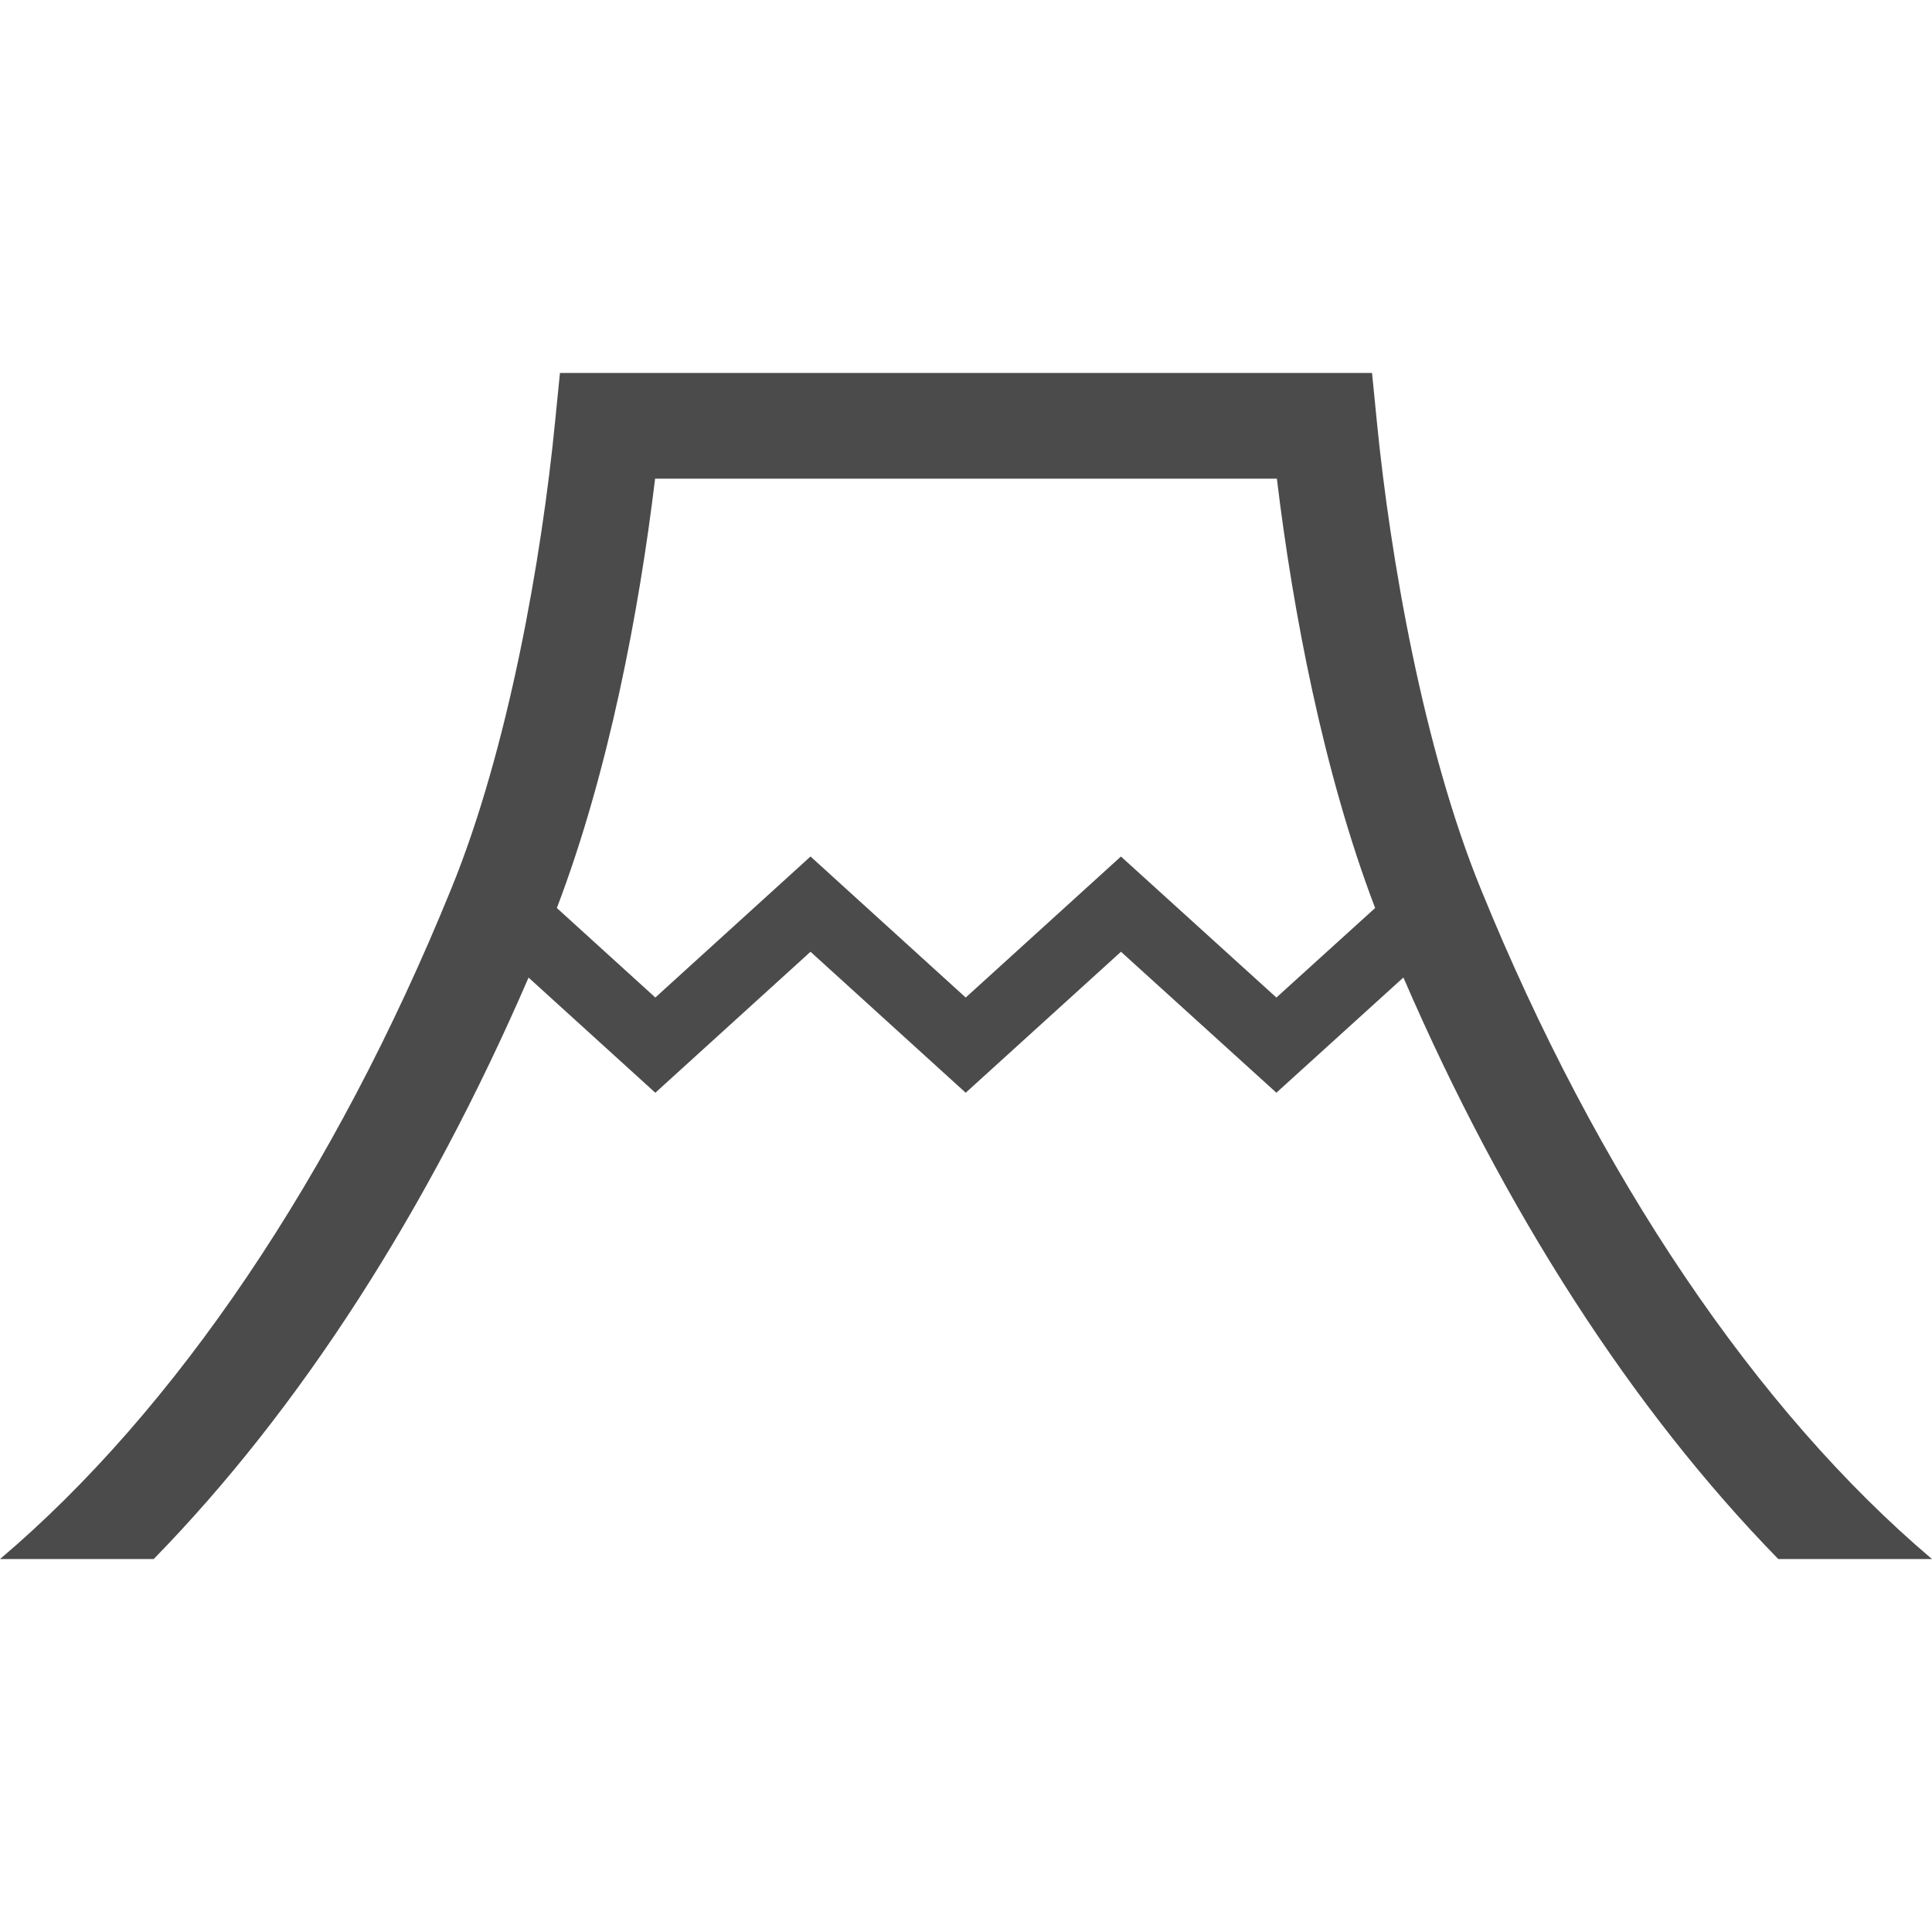 <!--?xml version="1.0" encoding="utf-8"?-->
<!-- Generator: Adobe Illustrator 18.1.1, SVG Export Plug-In . SVG Version: 6.00 Build 0)  -->

<svg version="1.1" id="_x32_" xmlns="http://www.w3.org/2000/svg" xmlns:xlink="http://www.w3.org/1999/xlink" x="0px" y="0px" viewBox="0 0 512 512" style="width: 256px; height: 256px; opacity: 1;" xml:space="preserve">
<style type="text/css">
	.st0{fill:#4B4B4B;}
</style>
<g>
	<path class="st0" d="M392.422,235.568c-15.128-36.997-24.001-87.664-27.57-124.107l-1.25-12.626H148.392l-1.259,12.626
		c-3.561,36.452-12.426,87.11-27.563,124.107C88.584,311.755,46.338,373.92,0,413.165h40.727
		c38.684-39.584,72.626-92.291,99.345-154.095l33.596,30.518l41.126-37.365l41.126,37.365l41.149-37.365l41.187,37.357
		l33.658-30.533c26.719,61.811,60.668,114.527,99.353,154.118H512C465.655,373.92,423.416,311.755,392.422,235.568z
		 M338.255,264.358l-41.194-37.372l-41.141,37.372l-41.126-37.38l-41.126,37.372l-26.097-23.718
		c13.747-36.037,21.837-78.882,26.036-113.775h164.779c4.199,34.886,12.297,77.73,26.036,113.775L338.255,264.358z" style="fill: rgb(75, 75, 75);"></path>
</g>
</svg>
